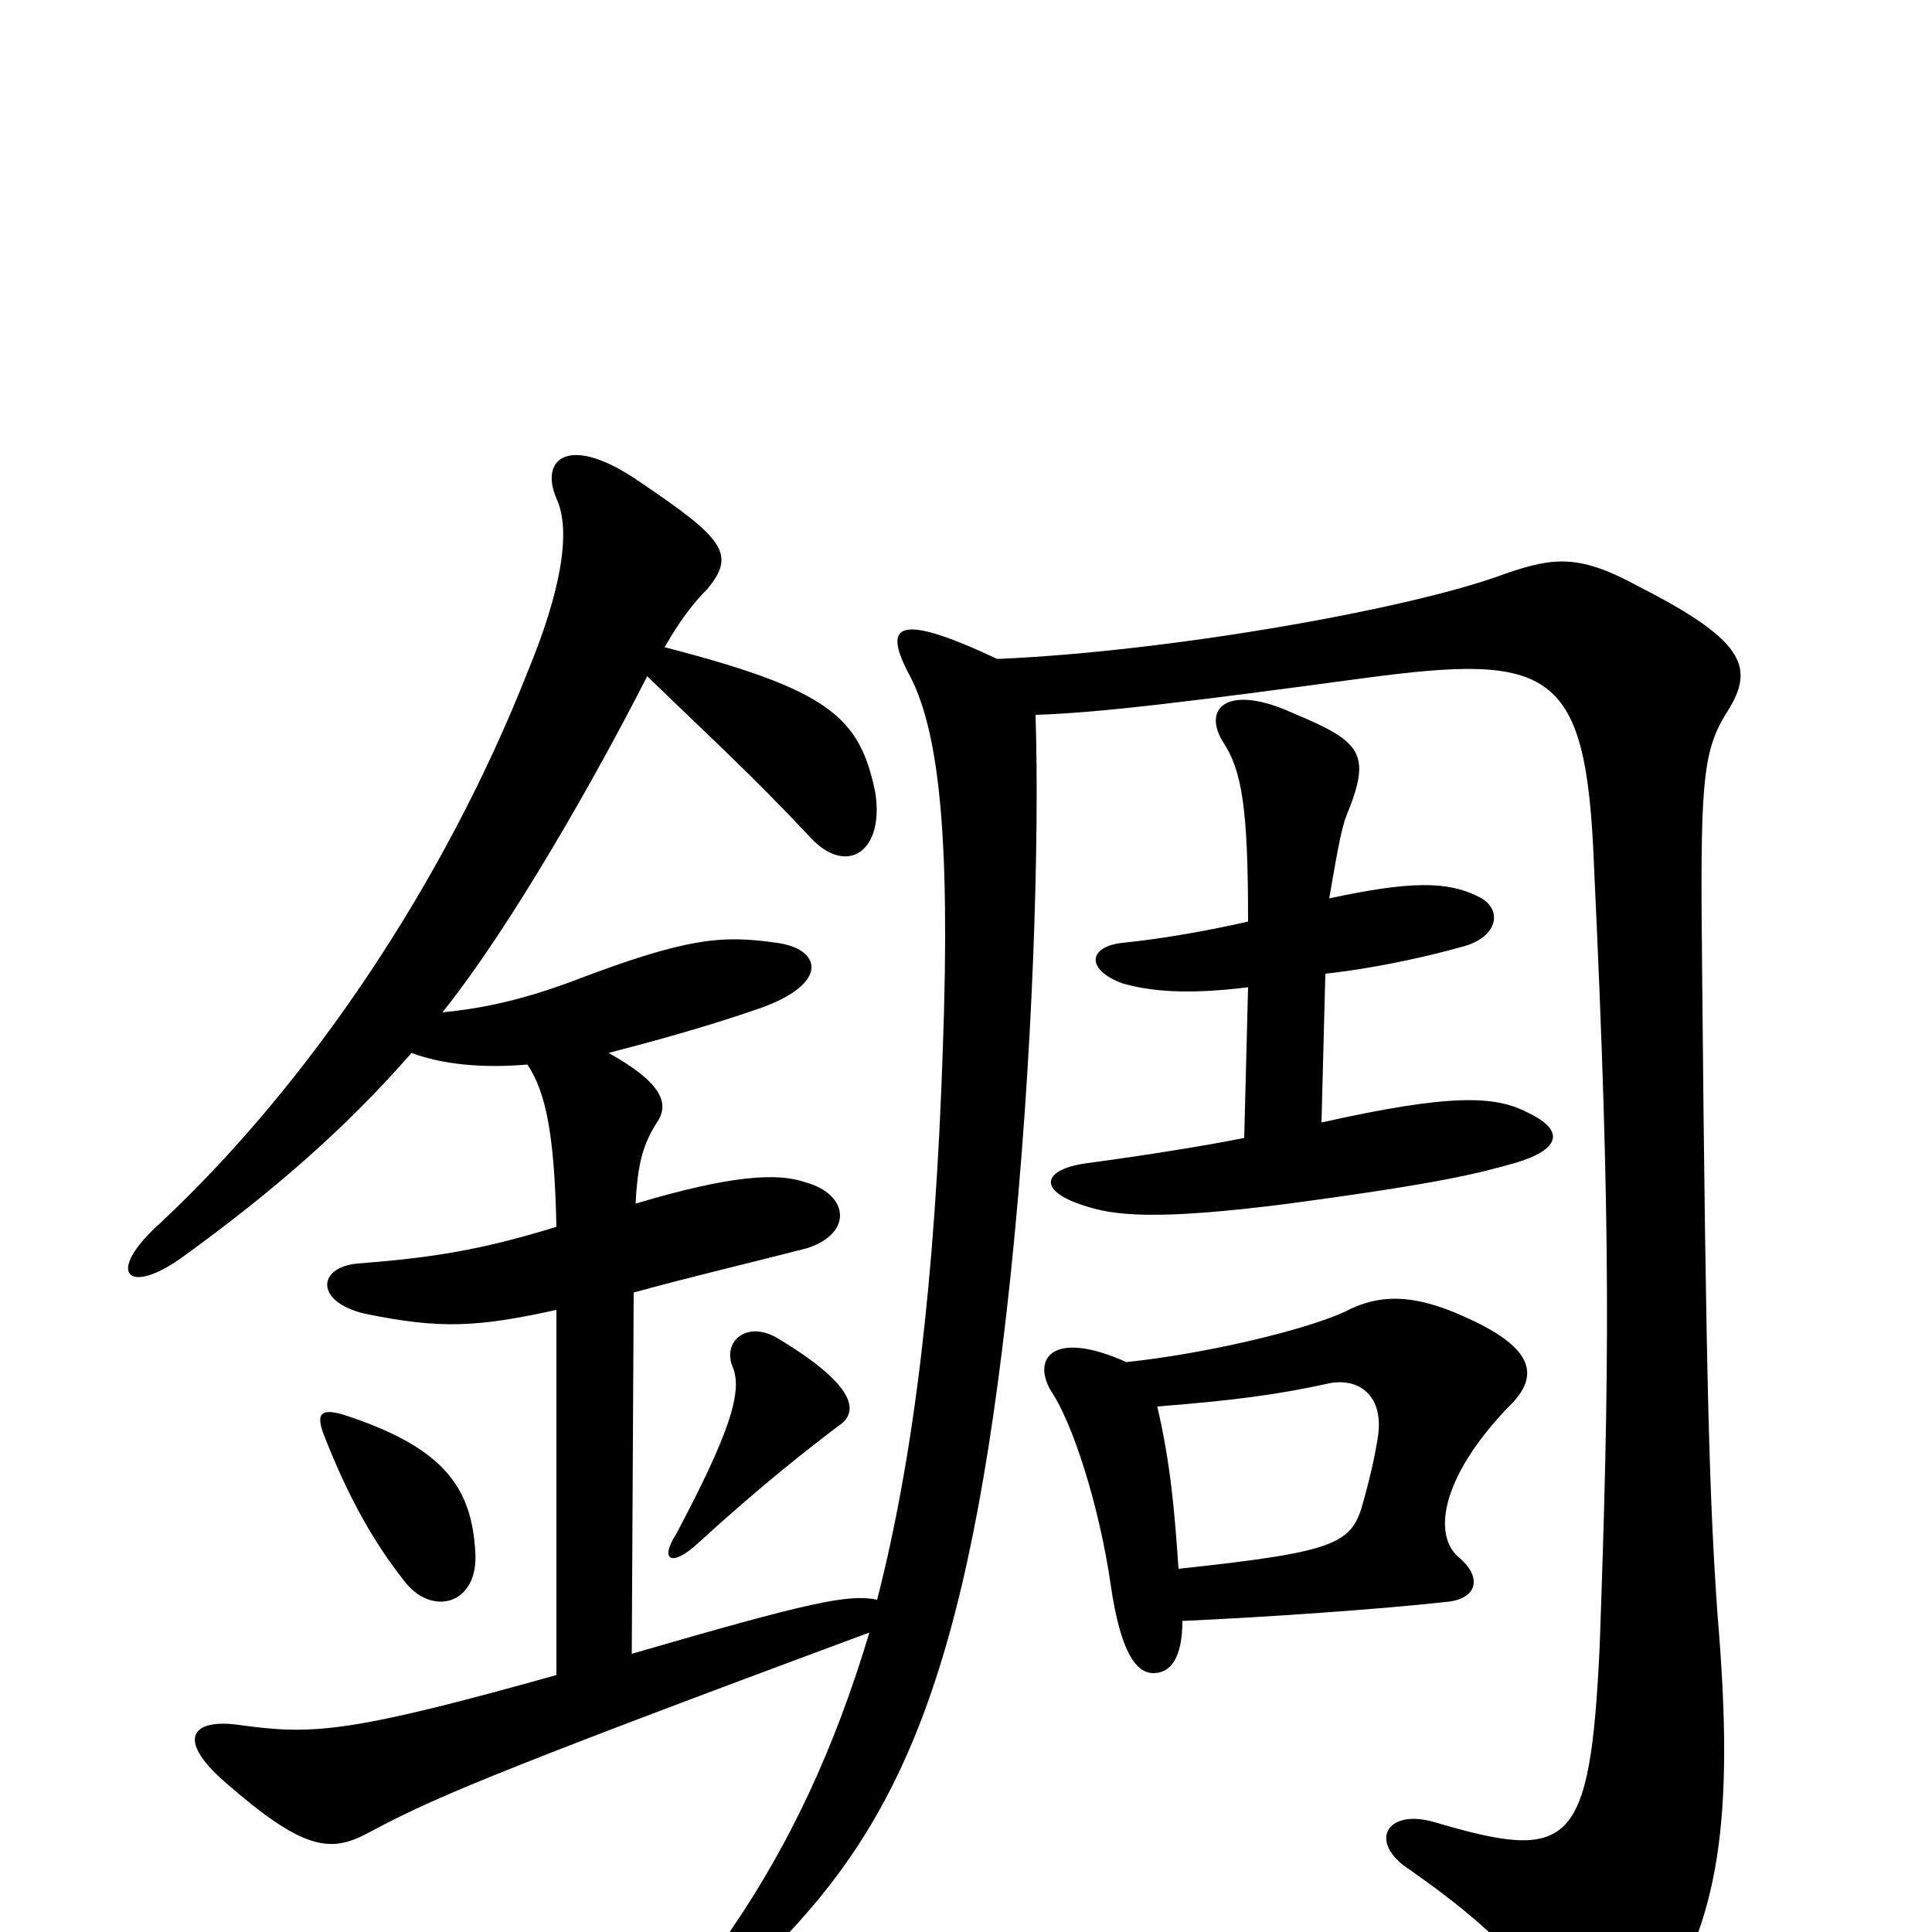 <svg xmlns="http://www.w3.org/2000/svg" viewBox="0 -1000 1000 1000">
	<path fill="#000000" d="M246 -197C244 -230 230 -251 177 -268C166 -271 164 -268 167 -259C180 -225 194 -201 209 -182C223 -163 248 -169 246 -197ZM434 -262C445 -269 443 -283 403 -307C387 -317 374 -306 379 -293C385 -280 377 -257 350 -206C341 -192 348 -189 361 -201C395 -232 417 -249 434 -262ZM536 -630C569 -631 617 -637 706 -649C803 -662 821 -654 825 -553C834 -362 833 -291 828 -148C823 -43 813 -36 742 -57C717 -64 708 -46 730 -32C770 -4 791 17 811 50C825 74 838 73 856 45C890 -5 898 -58 889 -164C885 -221 883 -278 881 -499C880 -593 881 -610 893 -630C908 -653 906 -667 849 -696C818 -713 805 -712 779 -703C731 -685 607 -663 518 -659H516C465 -683 457 -677 470 -652C486 -623 492 -568 488 -457C484 -337 473 -246 454 -172C439 -175 420 -171 327 -144L328 -331C357 -339 387 -346 418 -354C442 -362 439 -382 417 -388C403 -393 379 -392 329 -377C330 -398 333 -408 340 -419C347 -429 342 -440 315 -455C338 -461 364 -468 393 -478C430 -491 425 -509 402 -512C374 -516 356 -515 296 -492C269 -482 249 -478 229 -476C265 -521 309 -599 335 -650C369 -617 389 -599 419 -567C438 -546 458 -559 453 -590C445 -629 429 -643 344 -665C352 -679 359 -688 366 -695C381 -713 375 -721 332 -750C295 -776 279 -763 288 -742C296 -725 290 -693 273 -652C230 -543 160 -439 83 -367C54 -341 66 -329 94 -349C141 -383 179 -416 213 -455C229 -449 250 -447 273 -449C283 -434 287 -411 288 -365C249 -353 224 -349 185 -346C164 -344 163 -326 189 -320C228 -312 247 -313 288 -322V-133C181 -103 162 -102 125 -107C99 -111 91 -100 116 -78C157 -42 171 -41 190 -51C222 -68 245 -79 450 -155C432 -95 409 -46 379 -2C353 37 363 45 394 15C465 -54 501 -131 523 -339C535 -454 538 -567 536 -630ZM612 -161C656 -163 714 -167 750 -171C765 -173 767 -184 755 -194C742 -205 745 -234 780 -271C796 -286 797 -301 759 -318C731 -331 713 -330 696 -321C674 -311 622 -299 583 -295C545 -312 534 -297 544 -280C555 -264 569 -221 575 -179C580 -145 588 -134 597 -134C606 -134 612 -142 612 -161ZM599 -272C637 -275 661 -278 688 -284C703 -287 717 -278 713 -255C711 -243 709 -235 706 -224C700 -201 694 -197 610 -188C608 -217 606 -242 599 -272ZM646 -489L644 -411C624 -407 593 -402 563 -398C540 -395 536 -384 561 -376C576 -371 597 -368 667 -377C749 -388 766 -393 784 -398C808 -405 810 -415 791 -424C774 -433 751 -434 684 -419L686 -496C713 -499 739 -505 757 -510C776 -515 778 -530 765 -536C749 -544 730 -544 688 -535C691 -552 694 -571 697 -578C710 -610 705 -616 669 -631C636 -646 622 -634 633 -616C643 -601 646 -581 646 -523C624 -518 601 -514 581 -512C563 -510 562 -498 581 -491C595 -487 614 -485 646 -489Z"/>
</svg>